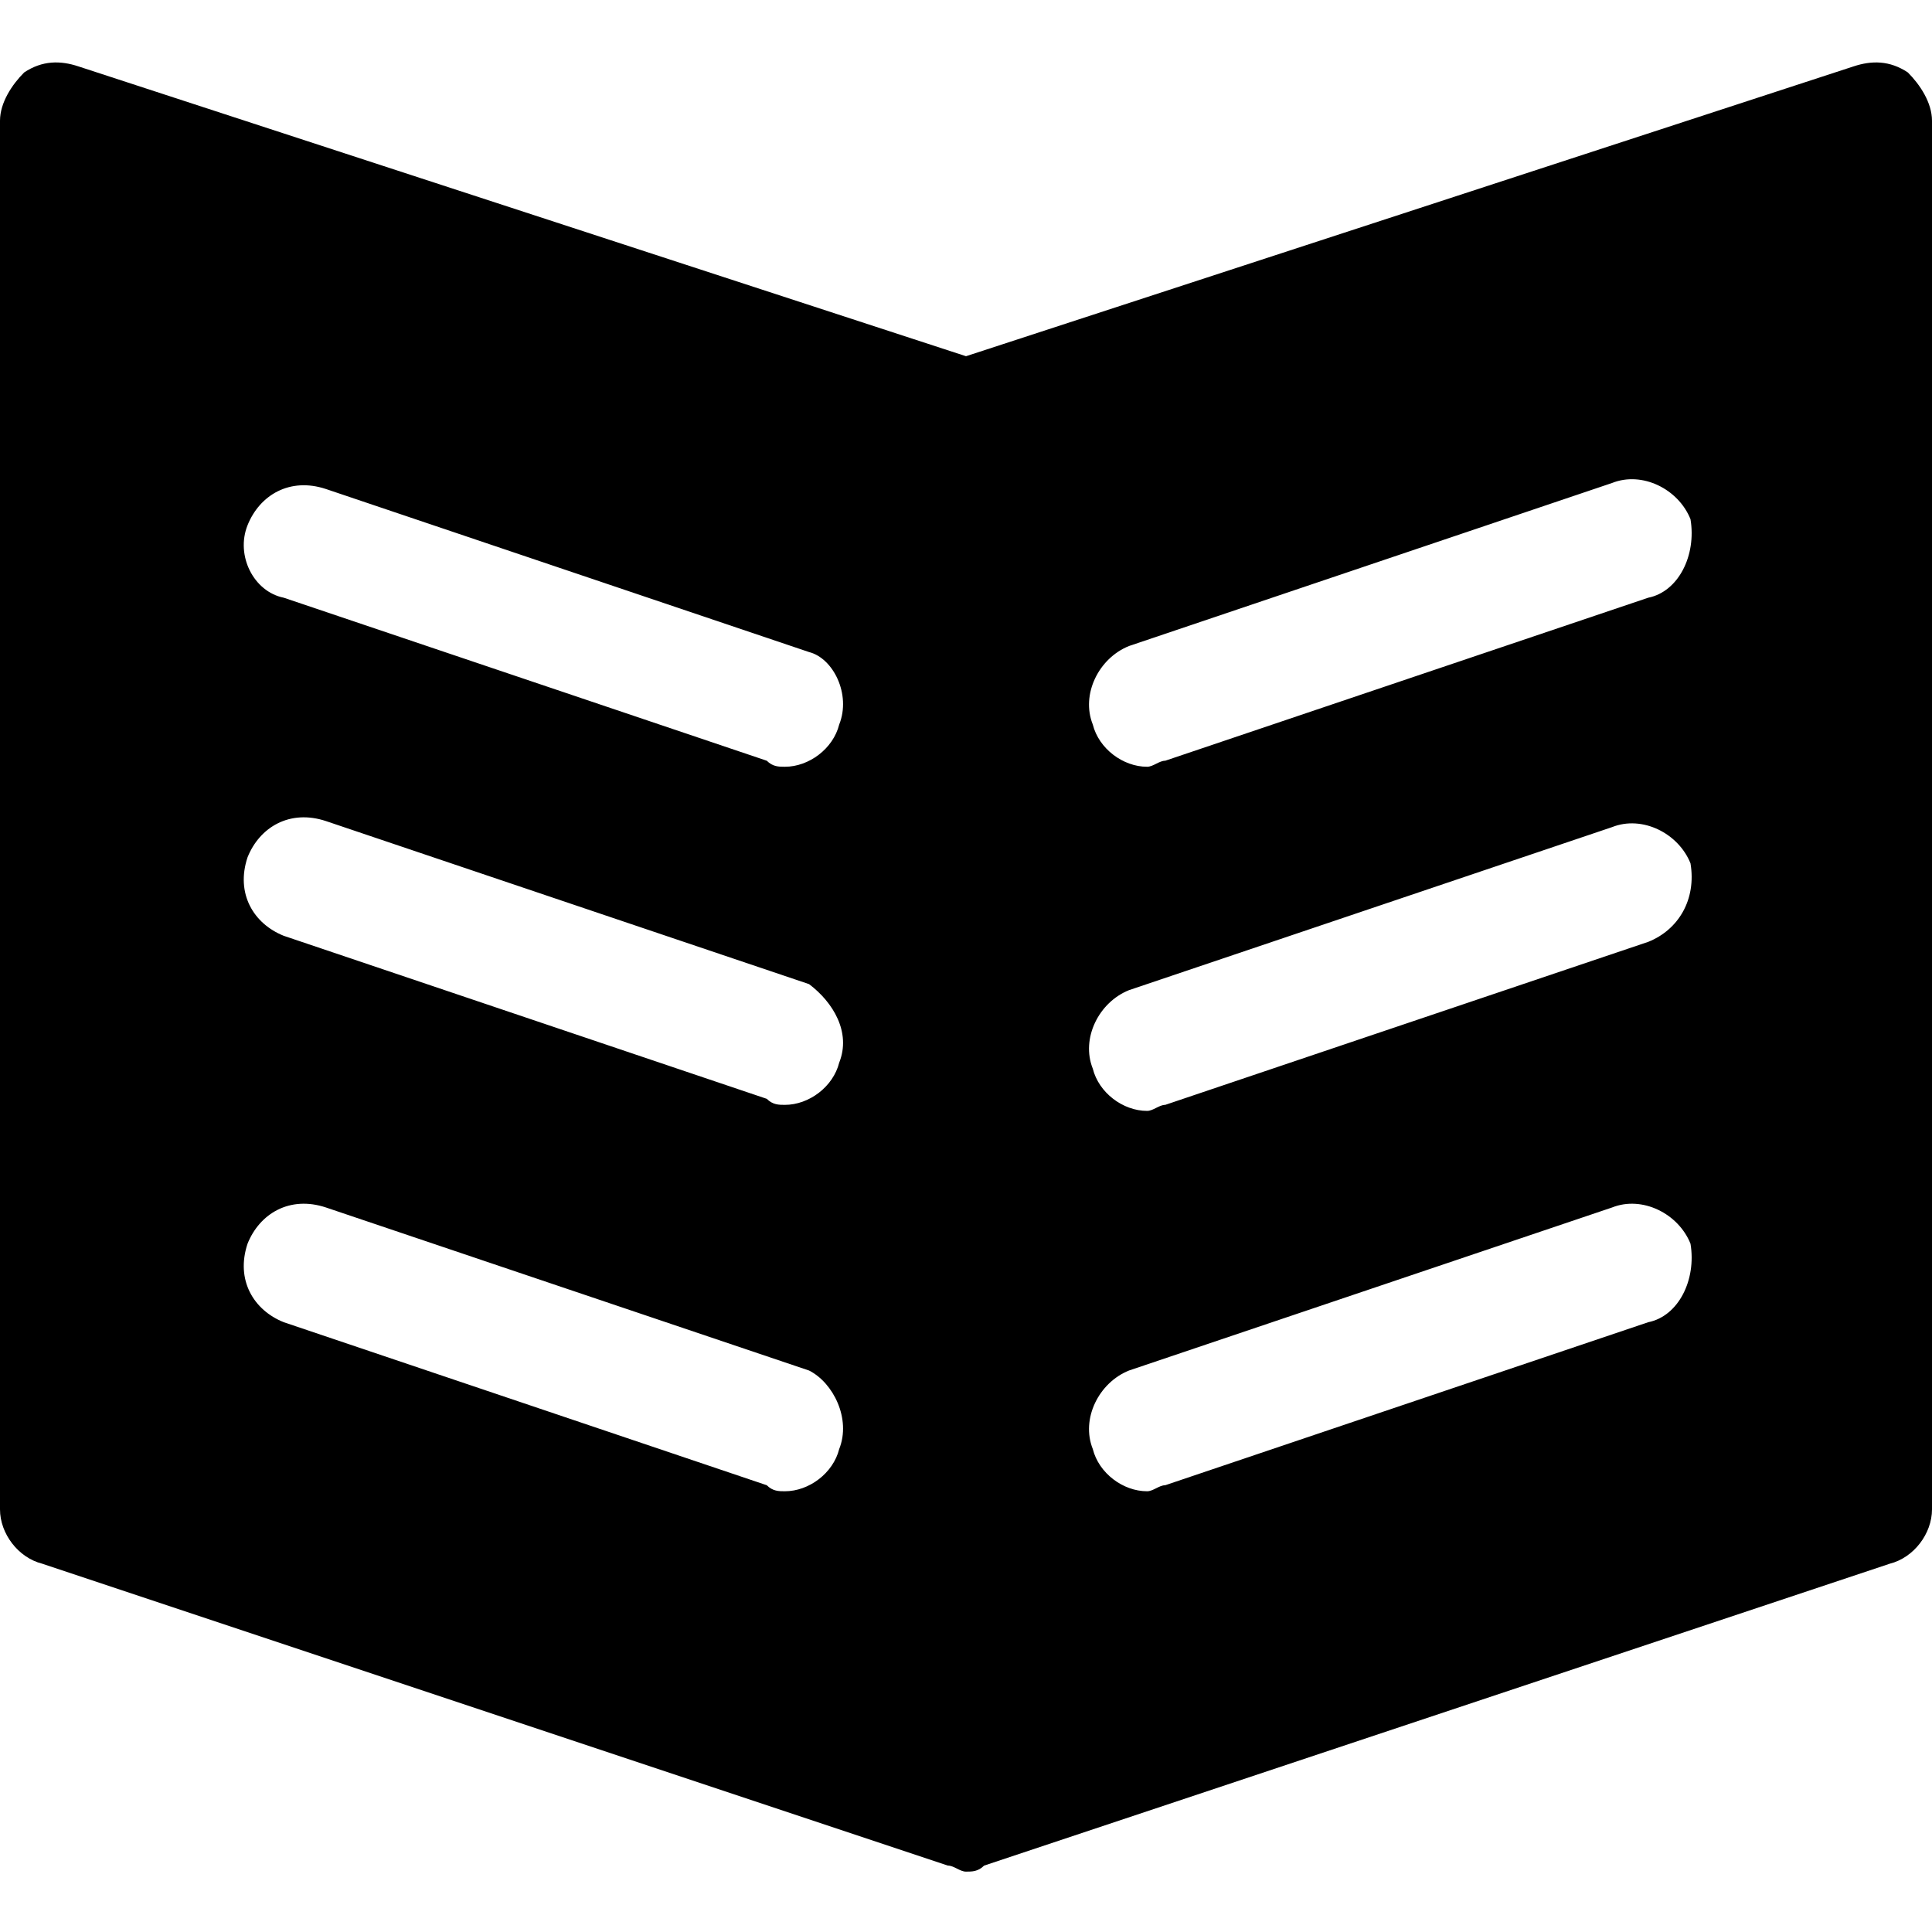 <?xml version="1.0" encoding="utf-8"?>
<!-- Generator: Adobe Illustrator 18.1.1, SVG Export Plug-In . SVG Version: 6.00 Build 0)  -->
<!DOCTYPE svg PUBLIC "-//W3C//DTD SVG 1.1//EN" "http://www.w3.org/Graphics/SVG/1.1/DTD/svg11.dtd">
<svg version="1.1" id="Layer_1" xmlns="http://www.w3.org/2000/svg" xmlns:xlink="http://www.w3.org/1999/xlink" x="0px" y="0px"
	 width="32px" height="32px" viewBox="0 0 32 32" enable-background="new 0 0 32 32" xml:space="preserve">
<path d="M31.6,1.2C31.3,1,31,1,30.7,1.1L16,5.9L1.3,1.1C1,1,0.7,1,0.4,1.2C0.2,1.4,0,1.7,0,2v23c0,0.4,0.3,0.8,0.7,0.9l15,5
	c0.1,0,0.2,0.1,0.3,0.1s0.2,0,0.3-0.1l15-5c0.4-0.1,0.7-0.5,0.7-0.9V2C32,1.7,31.8,1.4,31.6,1.2z M13.9,24c-0.1,0.4-0.5,0.7-0.9,0.7
	c-0.1,0-0.2,0-0.3-0.1l-8-2.7c-0.5-0.2-0.8-0.7-0.6-1.3c0.2-0.5,0.7-0.8,1.3-0.6l8,2.7C13.8,22.9,14.1,23.5,13.9,24z M13.9,17.6
	c-0.1,0.4-0.5,0.7-0.9,0.7c-0.1,0-0.2,0-0.3-0.1l-8-2.7c-0.5-0.2-0.8-0.7-0.6-1.3c0.2-0.5,0.7-0.8,1.3-0.6l8,2.7
	C13.8,16.6,14.1,17.1,13.9,17.6z M13.9,12c-0.1,0.4-0.5,0.7-0.9,0.7c-0.1,0-0.2,0-0.3-0.1l-8-2.7C4.2,9.8,3.9,9.2,4.1,8.7
	c0.2-0.5,0.7-0.8,1.3-0.6l8,2.7C13.8,10.9,14.1,11.5,13.9,12z M27.3,21.9l-8,2.7c-0.1,0-0.2,0.1-0.3,0.1c-0.4,0-0.8-0.3-0.9-0.7
	c-0.2-0.5,0.1-1.1,0.6-1.3l8-2.7c0.5-0.2,1.1,0.1,1.3,0.6C28.1,21.2,27.8,21.8,27.3,21.9z M27.3,15.6l-8,2.7c-0.1,0-0.2,0.1-0.3,0.1
	c-0.4,0-0.8-0.3-0.9-0.7c-0.2-0.5,0.1-1.1,0.6-1.3l8-2.7c0.5-0.2,1.1,0.1,1.3,0.6C28.1,14.9,27.8,15.4,27.3,15.6z M27.3,9.9l-8,2.7
	c-0.1,0-0.2,0.1-0.3,0.1c-0.4,0-0.8-0.3-0.9-0.7c-0.2-0.5,0.1-1.1,0.6-1.3l8-2.7c0.5-0.2,1.1,0.1,1.3,0.6
	C28.1,9.2,27.8,9.8,27.3,9.9z"/>
</svg>
